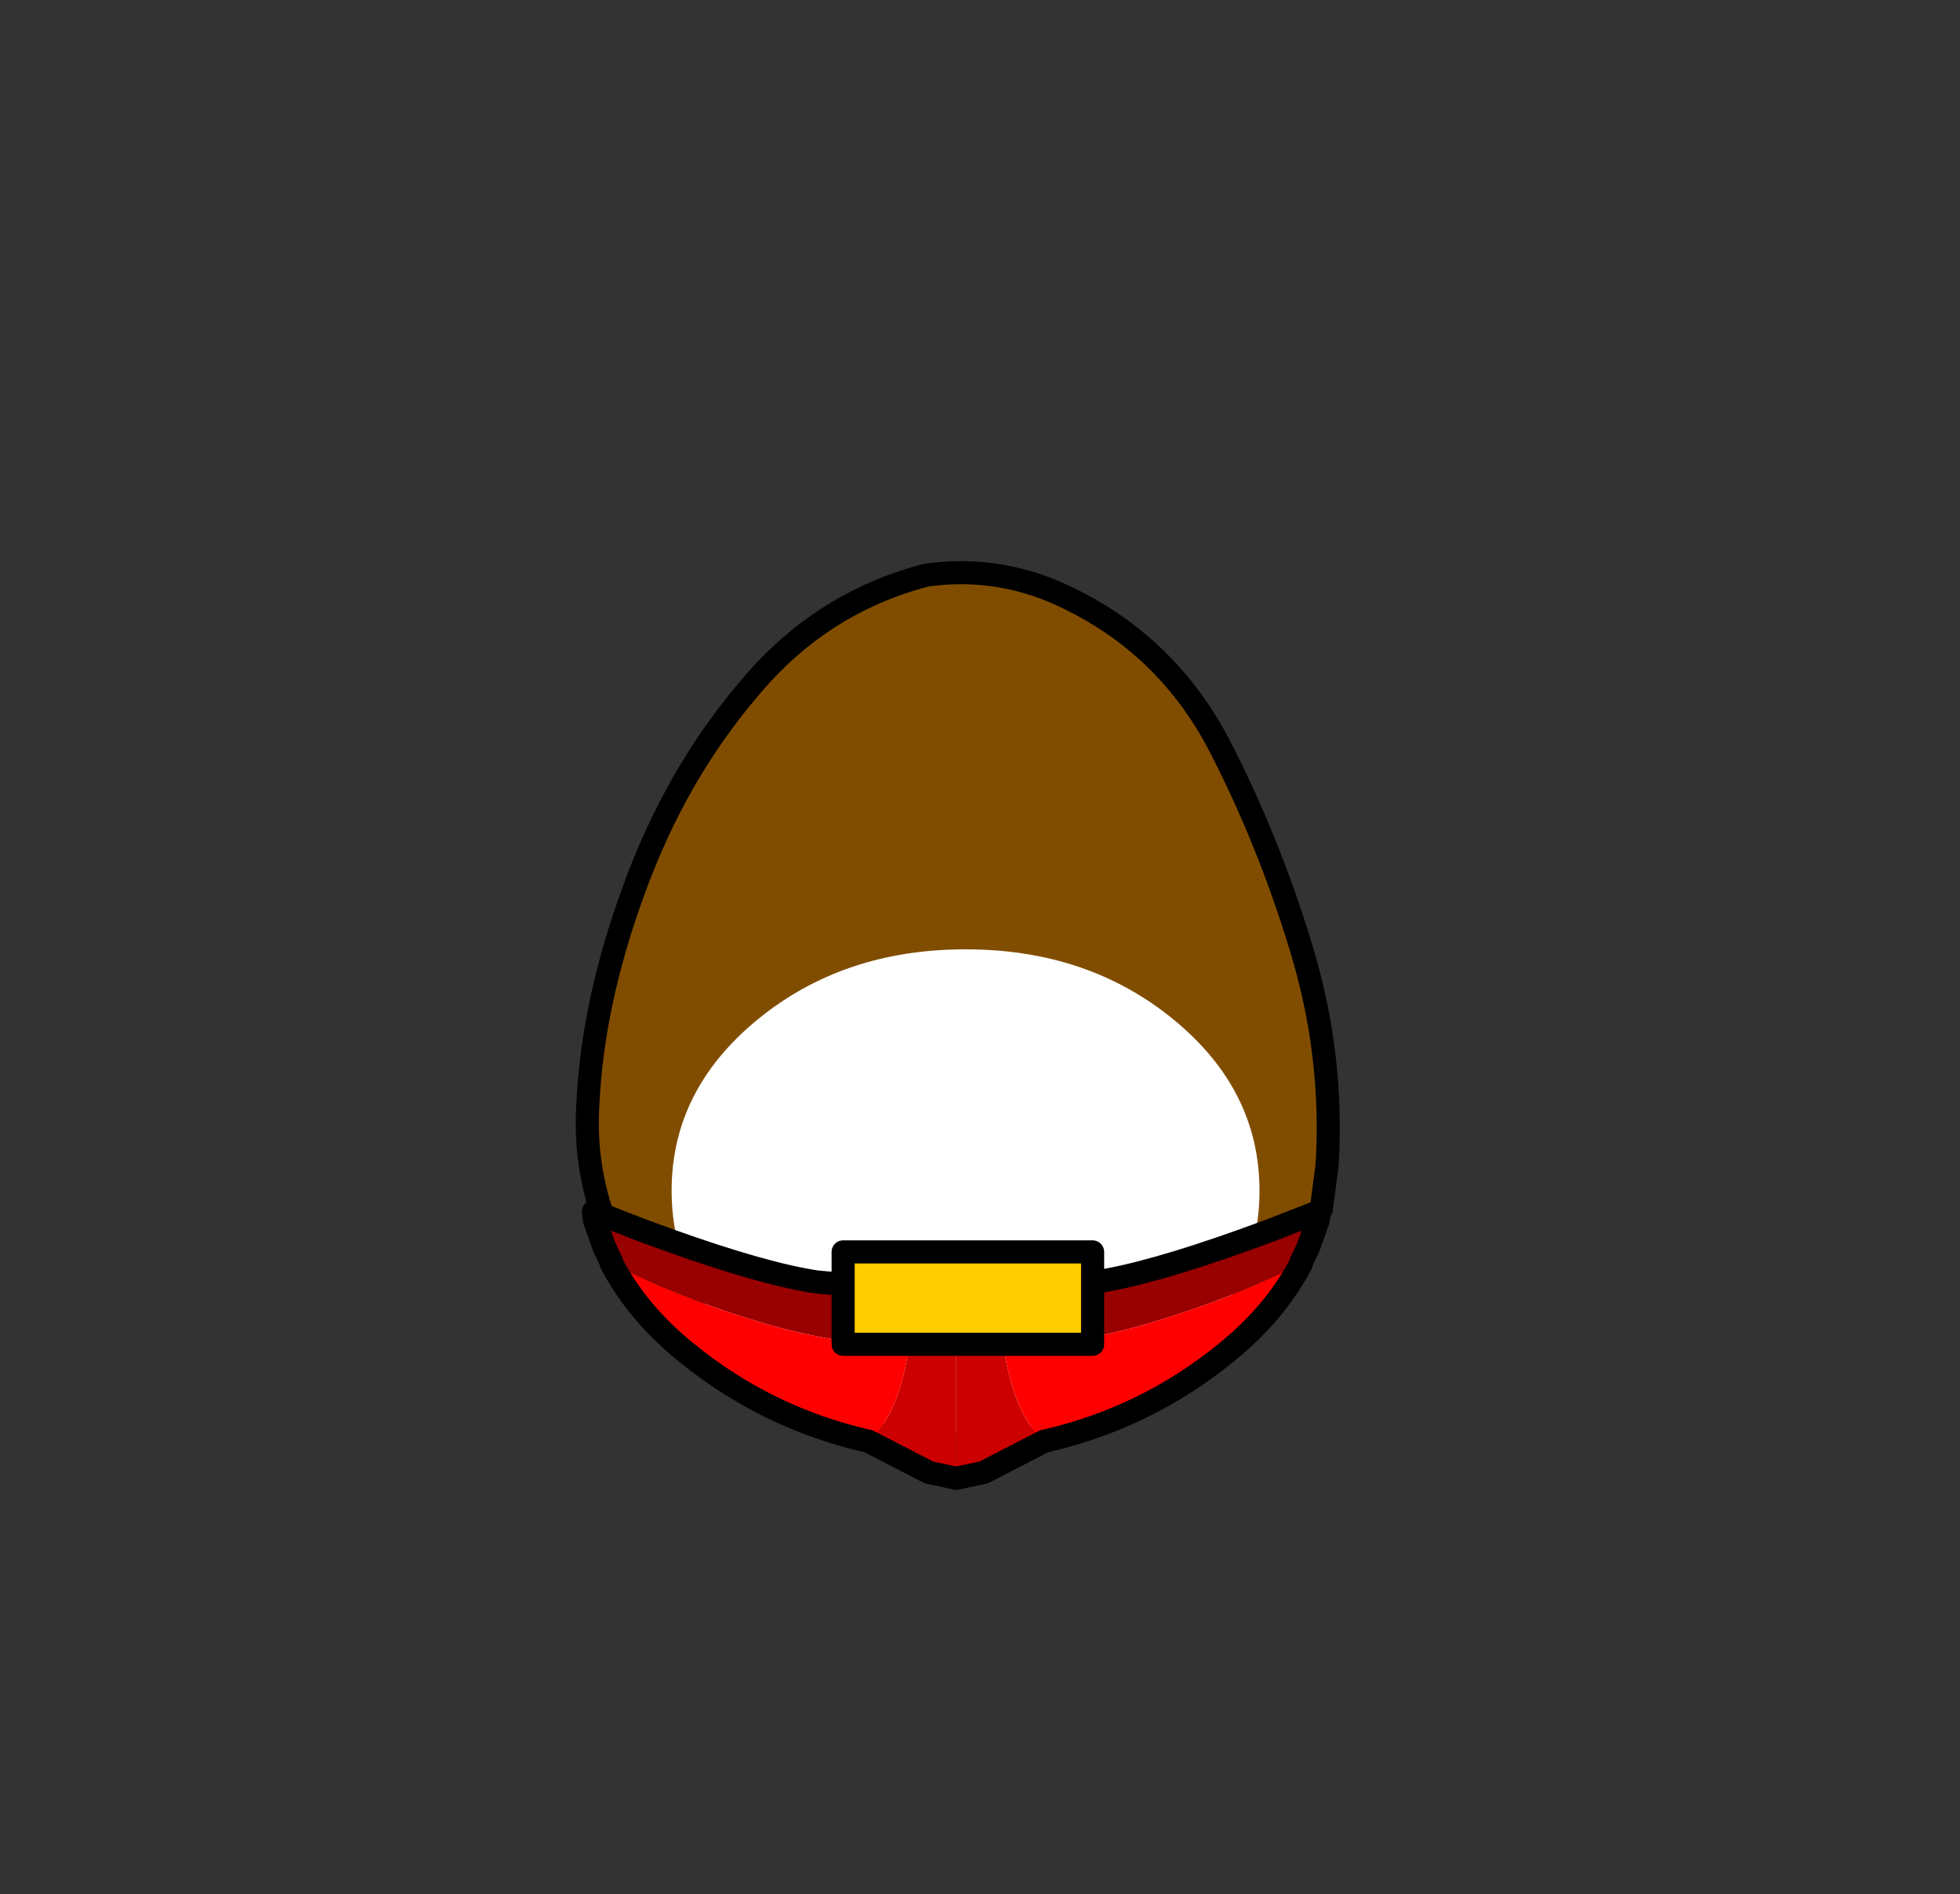 <?xml version="1.0" encoding="UTF-8" standalone="no"?>
<svg xmlns:xlink="http://www.w3.org/1999/xlink" height="82.0px" width="84.85px" xmlns="http://www.w3.org/2000/svg">
  <rect width="100%" height="100%" fill="#333333" stroke="none"/>
  <g transform="matrix(1.0, 0.0, 0.0, 1.0, 37.4, 42.25)">
    <use height="38.0" transform="matrix(1.0, 0.0, 0.0, 1.0, -11.95, -17.45)" width="32.05" xlink:href="#sprite0"/>
    <use height="28.55" transform="matrix(1.0, 0.0, 0.0, 1.0, -12.5, -17.95)" width="33.1" xlink:href="#sprite1"/>
    <use height="20.9" transform="matrix(1.0, 0.0, 0.0, 1.0, -8.35, -1.15)" width="25.5" xlink:href="#sprite2"/>
    <use height="12.55" transform="matrix(1.026, 0.0, 0.0, 1.0, 3.487, 9.7)" width="16.3" xlink:href="#sprite3"/>
    <use height="12.55" transform="matrix(-1.026, 0.0, 0.0, 1.0, 4.513, 9.7)" width="16.3" xlink:href="#sprite3"/>
    <use height="5.0" transform="matrix(1.0, 0.0, 0.0, 1.0, -1.4, 11.45)" width="11.8" xlink:href="#sprite4"/>
  </g>
  <defs>
    <g id="sprite0" transform="matrix(1.0, 0.0, 0.0, 1.0, -0.05, 0.0)">
      <use height="38.0" transform="matrix(1.0, 0.0, 0.0, 1.0, 0.05, 0.0)" width="32.05" xlink:href="#shape0"/>
    </g>
    <g id="shape0" transform="matrix(1.0, 0.0, 0.0, 1.0, -0.05, 0.0)">
      <path d="M27.35 7.4 Q29.5 11.55 30.9 16.15 32.35 20.85 32.05 25.65 31.7 30.6 27.85 33.75 24.05 36.95 19.1 37.8 L16.5 38.0 Q12.9 38.0 9.45 36.85 4.8 35.25 2.35 31.35 -0.2 27.4 0.05 23.0 0.25 18.6 2.05 13.7 3.85 8.75 7.0 5.05 10.1 1.3 14.7 0.1 L16.5 0.0 Q18.4 0.05 20.2 0.8 24.95 2.85 27.35 7.4" fill="#804d00" fill-rule="evenodd" stroke="none"/>
    </g>
    <g id="sprite1" transform="matrix(1.0, 0.0, 0.0, 1.0, 0.5, 0.5)">
      <use height="28.55" transform="matrix(1.0, 0.0, 0.0, 1.0, -0.5, -0.5)" width="33.1" xlink:href="#shape1"/>
    </g>
    <g id="shape1" transform="matrix(1.0, 0.0, 0.0, 1.0, 0.5, 0.5)">
      <path d="M31.8 27.55 L32.05 25.65 Q32.35 20.85 30.9 16.15 29.5 11.55 27.35 7.4 24.95 2.85 20.2 0.8 17.55 -0.3 14.7 0.1 10.1 1.3 7.0 5.05 3.85 8.75 2.05 13.7 0.25 18.6 0.05 23.0 -0.1 25.35 0.6 27.55" fill="none" stroke="#000000" stroke-linecap="round" stroke-linejoin="round" stroke-width="1.0"/>
    </g>
    <g id="sprite2" transform="matrix(1.0, 0.0, 0.0, 1.0, 0.0, 0.0)">
      <use height="2.4" transform="matrix(10.604, 0.0, 0.0, 8.708, 0.025, 0.0)" width="2.4" xlink:href="#shape2"/>
    </g>
    <g id="shape2" transform="matrix(1.0, 0.0, 0.0, 1.0, 1.2, 1.2)">
      <path d="M0.85 -0.85 Q1.2 -0.5 1.2 0.0 1.2 0.5 0.85 0.85 0.5 1.2 0.0 1.2 -0.5 1.2 -0.85 0.85 -1.2 0.5 -1.2 0.0 -1.2 -0.5 -0.85 -0.85 -0.5 -1.2 0.0 -1.2 0.5 -1.2 0.85 -0.85" fill="#ffffff" fill-rule="evenodd" stroke="none"/>
    </g>
    <g id="sprite3" transform="matrix(1.0, 0.0, 0.0, 1.0, 0.5, 0.5)">
      <use height="12.55" transform="matrix(1.0, 0.0, 0.0, 1.0, -0.5, -0.5)" width="16.3" xlink:href="#shape3"/>
    </g>
    <g id="shape3" transform="matrix(1.0, 0.0, 0.0, 1.0, 0.5, 0.5)">
      <path d="M14.55 2.25 Q11.7 3.75 8.25 4.8 5.2 5.75 2.0 5.85 L0.9 5.85 0.0 5.85 0.0 3.6 5.9 3.05 Q8.15 2.7 12.1 1.25 L13.3 0.8 15.3 0.0 15.25 0.4 14.85 1.55 14.55 2.2 14.55 2.25" fill="#990000" fill-rule="evenodd" stroke="none"/>
      <path d="M2.0 5.85 Q2.4 8.75 3.7 9.95 L1.15 11.3 0.0 11.55 0.0 5.85 0.9 5.85 2.0 5.85" fill="#cc0000" fill-rule="evenodd" stroke="none"/>
      <path d="M14.55 2.25 Q13.45 4.4 11.4 6.1 8.0 8.95 3.7 9.95 2.4 8.75 2.0 5.85 5.2 5.75 8.25 4.8 11.7 3.75 14.55 2.25" fill="#ff0000" fill-rule="evenodd" stroke="none"/>
      <path d="M3.7 9.95 Q8.0 8.95 11.4 6.1 13.45 4.4 14.55 2.25 M3.7 9.95 L1.15 11.3 0.0 11.55 M0.0 3.6 L5.9 3.05 Q8.15 2.7 12.1 1.25 L13.3 0.8 15.3 0.0 15.25 0.4 14.85 1.55 14.55 2.2" fill="none" stroke="#000000" stroke-linecap="round" stroke-linejoin="round" stroke-width="1.0"/>
    </g>
    <g id="sprite4" transform="matrix(1.0, 0.0, 0.0, 1.0, 0.5, 0.5)">
      <use height="5.0" transform="matrix(1.0, 0.0, 0.0, 1.0, -0.5, -0.5)" width="11.8" xlink:href="#shape4"/>
    </g>
    <g id="shape4" transform="matrix(1.0, 0.0, 0.0, 1.0, 0.5, 0.5)">
      <path d="M10.8 4.0 L0.0 4.0 0.0 0.0 10.8 0.0 10.8 4.0" fill="#ffcc00" fill-rule="evenodd" stroke="none"/>
      <path d="M10.8 4.0 L0.0 4.0 0.0 0.0 10.8 0.0 10.8 4.0 Z" fill="none" stroke="#000000" stroke-linecap="round" stroke-linejoin="round" stroke-width="1.0"/>
    </g>
  </defs>
</svg>
